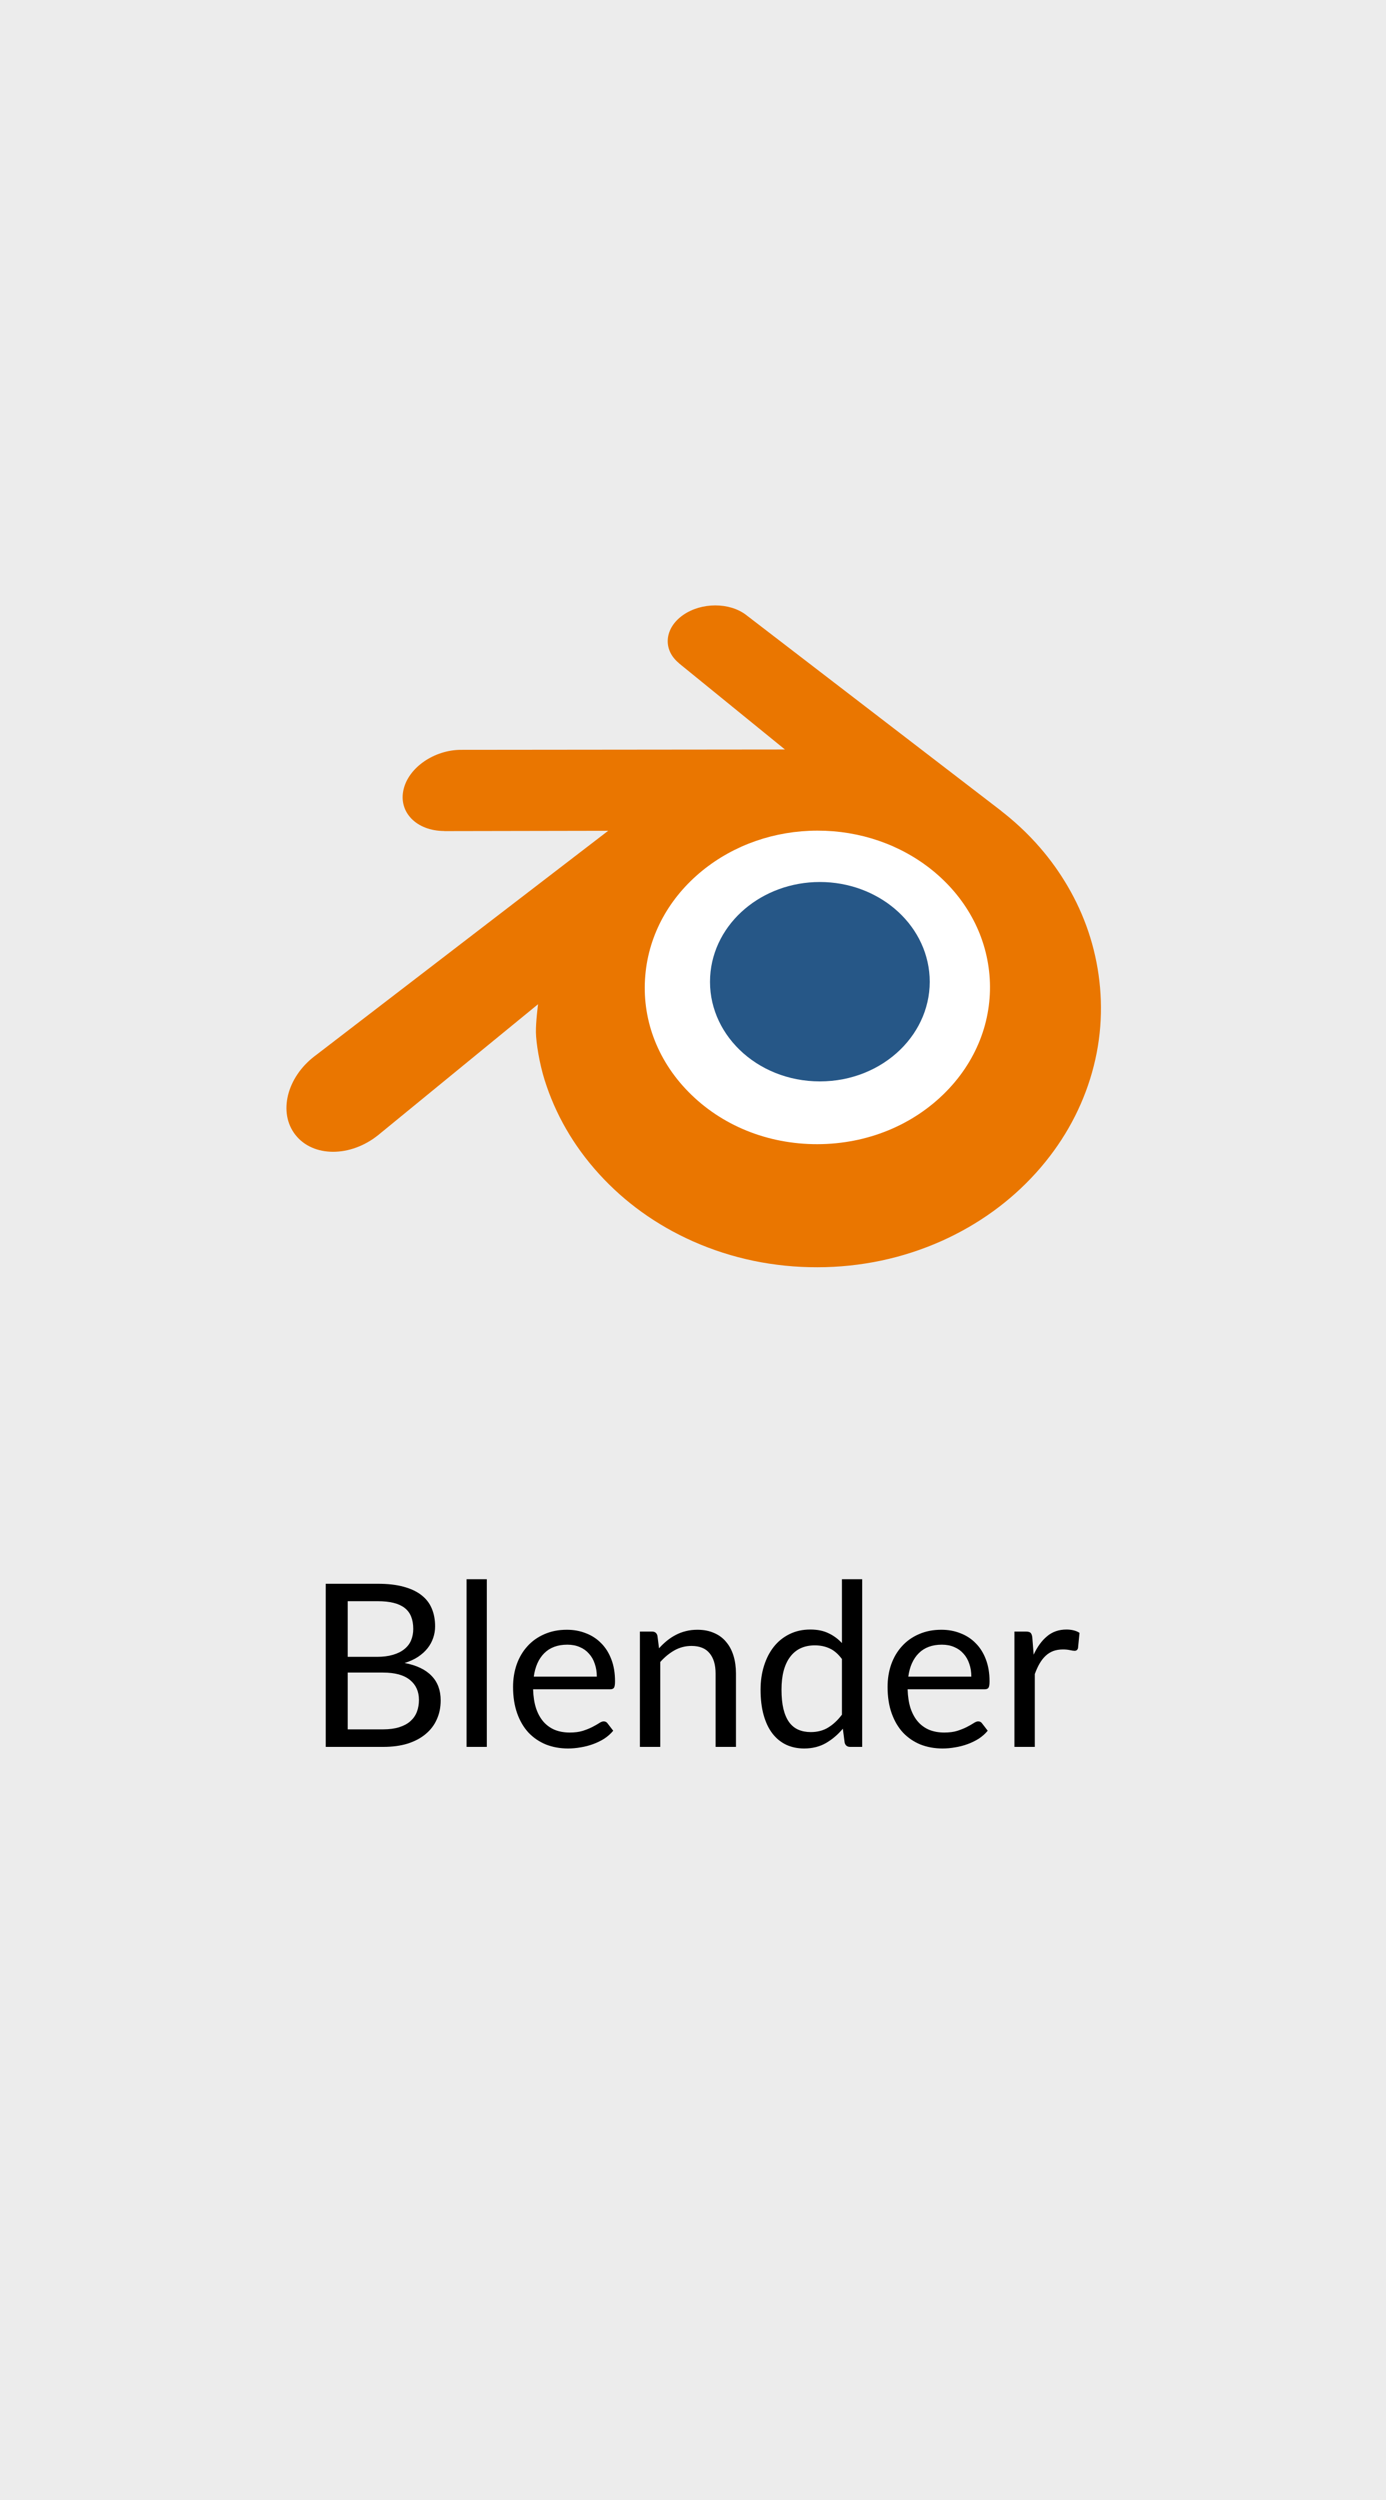 <svg width="300" height="541" viewBox="0 0 300 541" fill="none" xmlns="http://www.w3.org/2000/svg">
<rect width="300" height="541" fill="#ECECEC"/>
<rect width="300" height="541" fill="#ECECEC"/>
<path d="M82.897 374.207C84.26 374.207 85.434 374.051 86.42 373.739C87.405 373.427 88.21 372.992 88.834 372.433C89.474 371.859 89.942 371.185 90.237 370.413C90.533 369.625 90.681 368.763 90.681 367.827C90.681 366.004 90.032 364.568 88.735 363.517C87.438 362.449 85.492 361.916 82.897 361.916H75.261V374.207H82.897ZM75.261 346.472V358.516H81.567C82.914 358.516 84.08 358.369 85.065 358.073C86.067 357.777 86.888 357.367 87.528 356.841C88.185 356.316 88.669 355.684 88.981 354.945C89.293 354.189 89.449 353.368 89.449 352.482C89.449 350.396 88.825 348.877 87.577 347.925C86.329 346.956 84.392 346.472 81.764 346.472H75.261ZM81.764 342.703C83.932 342.703 85.796 342.916 87.356 343.343C88.932 343.77 90.221 344.378 91.223 345.166C92.241 345.954 92.988 346.923 93.464 348.073C93.94 349.206 94.178 350.487 94.178 351.915C94.178 352.785 94.039 353.623 93.76 354.428C93.497 355.216 93.095 355.955 92.553 356.644C92.011 357.334 91.321 357.958 90.484 358.516C89.663 359.058 88.694 359.502 87.577 359.847C90.172 360.339 92.118 361.267 93.415 362.63C94.729 363.976 95.385 365.75 95.385 367.95C95.385 369.445 95.106 370.808 94.548 372.039C94.006 373.271 93.201 374.33 92.134 375.217C91.083 376.103 89.786 376.793 88.242 377.286C86.699 377.762 84.942 378 82.971 378H70.508V342.703H81.764ZM105.372 341.718V378H100.988V341.718H105.372ZM129.182 362.802C129.182 361.784 129.035 360.856 128.739 360.019C128.46 359.165 128.041 358.434 127.483 357.827C126.941 357.203 126.276 356.727 125.488 356.398C124.699 356.053 123.804 355.881 122.803 355.881C120.701 355.881 119.034 356.497 117.803 357.728C116.587 358.943 115.832 360.635 115.536 362.802H129.182ZM132.729 374.502C132.187 375.159 131.539 375.734 130.783 376.227C130.028 376.703 129.215 377.097 128.345 377.409C127.491 377.721 126.604 377.951 125.685 378.099C124.765 378.263 123.854 378.345 122.951 378.345C121.226 378.345 119.633 378.057 118.172 377.483C116.727 376.892 115.471 376.038 114.403 374.921C113.352 373.788 112.531 372.392 111.94 370.734C111.349 369.075 111.053 367.17 111.053 365.019C111.053 363.279 111.316 361.653 111.842 360.142C112.384 358.631 113.155 357.326 114.157 356.226C115.159 355.109 116.382 354.239 117.827 353.615C119.272 352.974 120.898 352.654 122.704 352.654C124.199 352.654 125.578 352.909 126.842 353.418C128.123 353.91 129.223 354.633 130.143 355.585C131.079 356.521 131.81 357.687 132.335 359.083C132.861 360.462 133.123 362.039 133.123 363.812C133.123 364.502 133.049 364.962 132.902 365.192C132.754 365.421 132.475 365.536 132.064 365.536H115.389C115.438 367.113 115.651 368.484 116.029 369.65C116.423 370.816 116.965 371.793 117.655 372.581C118.344 373.353 119.165 373.936 120.118 374.33C121.07 374.708 122.138 374.896 123.32 374.896C124.42 374.896 125.364 374.773 126.153 374.527C126.957 374.264 127.647 373.985 128.222 373.689C128.796 373.394 129.273 373.123 129.65 372.877C130.044 372.614 130.381 372.483 130.66 372.483C131.021 372.483 131.301 372.622 131.498 372.901L132.729 374.502ZM142.647 356.669C143.189 356.061 143.764 355.511 144.371 355.019C144.979 354.526 145.619 354.107 146.292 353.763C146.982 353.401 147.705 353.13 148.46 352.95C149.232 352.753 150.061 352.654 150.948 352.654C152.311 352.654 153.509 352.884 154.544 353.344C155.595 353.787 156.465 354.428 157.155 355.265C157.861 356.086 158.395 357.08 158.756 358.245C159.117 359.411 159.298 360.7 159.298 362.113V378H154.889V362.113C154.889 360.224 154.454 358.763 153.583 357.728C152.729 356.677 151.424 356.152 149.667 356.152C148.37 356.152 147.155 356.464 146.021 357.088C144.905 357.712 143.87 358.557 142.918 359.625V378H138.509V353.048H141.144C141.768 353.048 142.154 353.352 142.302 353.96L142.647 356.669ZM182.236 358.984C181.415 357.884 180.528 357.121 179.575 356.694C178.623 356.25 177.556 356.029 176.373 356.029C174.058 356.029 172.276 356.858 171.028 358.516C169.78 360.175 169.156 362.54 169.156 365.61C169.156 367.236 169.296 368.632 169.575 369.798C169.854 370.947 170.265 371.9 170.807 372.655C171.348 373.394 172.014 373.936 172.802 374.281C173.59 374.625 174.485 374.798 175.487 374.798C176.932 374.798 178.188 374.469 179.255 373.813C180.339 373.156 181.332 372.228 182.236 371.029V358.984ZM186.62 341.718V378H184.009C183.385 378 182.991 377.696 182.827 377.089L182.433 374.059C181.365 375.34 180.15 376.374 178.787 377.163C177.424 377.951 175.848 378.345 174.058 378.345C172.629 378.345 171.332 378.074 170.166 377.532C169 376.974 168.007 376.161 167.186 375.093C166.365 374.026 165.732 372.696 165.289 371.103C164.846 369.51 164.624 367.679 164.624 365.61C164.624 363.771 164.87 362.063 165.363 360.487C165.856 358.894 166.562 357.515 167.481 356.349C168.401 355.183 169.526 354.272 170.856 353.615C172.202 352.941 173.713 352.605 175.388 352.605C176.915 352.605 178.221 352.868 179.304 353.393C180.405 353.902 181.382 354.616 182.236 355.536V341.718H186.62ZM210.245 362.802C210.245 361.784 210.097 360.856 209.802 360.019C209.523 359.165 209.104 358.434 208.546 357.827C208.004 357.203 207.339 356.727 206.55 356.398C205.762 356.053 204.867 355.881 203.866 355.881C201.764 355.881 200.097 356.497 198.865 357.728C197.65 358.943 196.895 360.635 196.599 362.802H210.245ZM213.792 374.502C213.25 375.159 212.602 375.734 211.846 376.227C211.091 376.703 210.278 377.097 209.408 377.409C208.554 377.721 207.667 377.951 206.748 378.099C205.828 378.263 204.917 378.345 204.013 378.345C202.289 378.345 200.696 378.057 199.235 377.483C197.79 376.892 196.534 376.038 195.466 374.921C194.415 373.788 193.594 372.392 193.003 370.734C192.412 369.075 192.116 367.17 192.116 365.019C192.116 363.279 192.379 361.653 192.905 360.142C193.446 358.631 194.218 357.326 195.22 356.226C196.222 355.109 197.445 354.239 198.89 353.615C200.335 352.974 201.961 352.654 203.767 352.654C205.261 352.654 206.641 352.909 207.905 353.418C209.186 353.91 210.286 354.633 211.206 355.585C212.142 356.521 212.873 357.687 213.398 359.083C213.924 360.462 214.186 362.039 214.186 363.812C214.186 364.502 214.112 364.962 213.965 365.192C213.817 365.421 213.538 365.536 213.127 365.536H196.452C196.501 367.113 196.714 368.484 197.092 369.65C197.486 370.816 198.028 371.793 198.718 372.581C199.407 373.353 200.228 373.936 201.181 374.33C202.133 374.708 203.201 374.896 204.383 374.896C205.483 374.896 206.427 374.773 207.216 374.527C208.02 374.264 208.71 373.985 209.285 373.689C209.859 373.394 210.336 373.123 210.713 372.877C211.107 372.614 211.444 372.483 211.723 372.483C212.084 372.483 212.364 372.622 212.561 372.901L213.792 374.502ZM223.734 358.048C224.523 356.341 225.492 355.011 226.641 354.058C227.79 353.089 229.194 352.605 230.853 352.605C231.378 352.605 231.879 352.662 232.356 352.777C232.848 352.892 233.283 353.073 233.661 353.319L233.341 356.595C233.242 357.006 232.996 357.211 232.602 357.211C232.372 357.211 232.035 357.162 231.592 357.063C231.149 356.965 230.648 356.915 230.089 356.915C229.301 356.915 228.595 357.03 227.971 357.26C227.364 357.49 226.813 357.835 226.321 358.295C225.845 358.738 225.409 359.296 225.015 359.97C224.638 360.627 224.293 361.382 223.981 362.236V378H219.572V353.048H222.084C222.56 353.048 222.889 353.139 223.069 353.319C223.25 353.5 223.373 353.812 223.439 354.255L223.734 358.048Z" fill="black"/>
<path d="M131.164 210.331C131.805 198.895 137.405 188.821 145.853 181.678C154.138 174.664 165.289 170.376 177.457 170.376C189.612 170.376 200.763 174.664 209.054 181.678C217.496 188.82 223.096 198.895 223.744 210.319C224.384 222.069 219.661 232.985 211.376 241.076C202.928 249.306 190.912 254.47 177.457 254.47C164.001 254.47 151.961 249.306 143.519 241.076C135.228 232.984 130.517 222.068 131.164 210.331V210.331Z" fill="white"/>
<path d="M153.71 211.352C154.038 205.484 156.912 200.314 161.247 196.65C165.498 193.051 171.219 190.851 177.463 190.851C183.699 190.851 189.421 193.051 193.675 196.65C198.007 200.314 200.88 205.484 201.212 211.346C201.541 217.375 199.119 222.976 194.867 227.127C190.532 231.35 184.367 234 177.463 234C170.559 234 164.381 231.35 160.049 227.127C155.795 222.976 153.378 217.375 153.71 211.352V211.352Z" fill="#265787"/>
<path d="M115.999 223.406C116.041 225.706 116.774 230.178 117.875 233.67C120.189 241.061 124.113 247.9 129.573 253.926C135.177 260.12 142.077 265.096 150.047 268.628C158.424 272.338 167.501 274.229 176.929 274.213C186.342 274.2 195.419 272.273 203.796 268.535C211.766 264.968 218.66 259.971 224.254 253.774C229.711 247.722 233.629 240.872 235.949 233.481C237.115 229.746 237.852 225.955 238.148 222.152C238.437 218.4 238.315 214.627 237.784 210.902C236.746 203.594 234.217 196.738 230.324 190.487C226.763 184.744 222.174 179.716 216.716 175.483L216.729 175.474L161.656 133.187C161.605 133.149 161.565 133.109 161.512 133.075C157.899 130.301 151.822 130.311 147.848 133.09C143.831 135.901 143.371 140.551 146.946 143.482L146.931 143.498L169.902 162.178L99.889 162.252H99.796C94.009 162.259 88.446 166.055 87.344 170.853C86.213 175.742 90.144 179.797 96.161 179.819L96.151 179.84L131.638 179.771L68.314 228.378C68.233 228.437 68.146 228.499 68.071 228.559C62.098 233.133 60.167 240.739 63.929 245.552C67.748 250.447 75.867 250.456 81.903 245.581L116.463 217.296C116.463 217.296 115.959 221.114 115.999 223.406ZM204.807 236.192C197.686 243.447 187.716 247.56 176.93 247.583C166.126 247.601 156.157 243.524 149.036 236.282C145.556 232.753 143.001 228.692 141.424 224.366C139.874 220.109 139.277 215.564 139.677 211.051C140.053 206.601 141.378 202.357 143.492 198.516C145.569 194.741 148.43 191.33 151.963 188.444C158.884 182.804 167.697 179.75 176.913 179.737C186.14 179.725 194.946 182.751 201.875 188.373C205.401 191.246 208.259 194.645 210.336 198.414C212.478 202.275 213.783 206.544 214.167 210.942C214.56 215.452 213.961 219.994 212.413 224.248C210.833 228.586 208.286 232.647 204.807 236.192V236.192Z" fill="#EA7600"/>
</svg>
